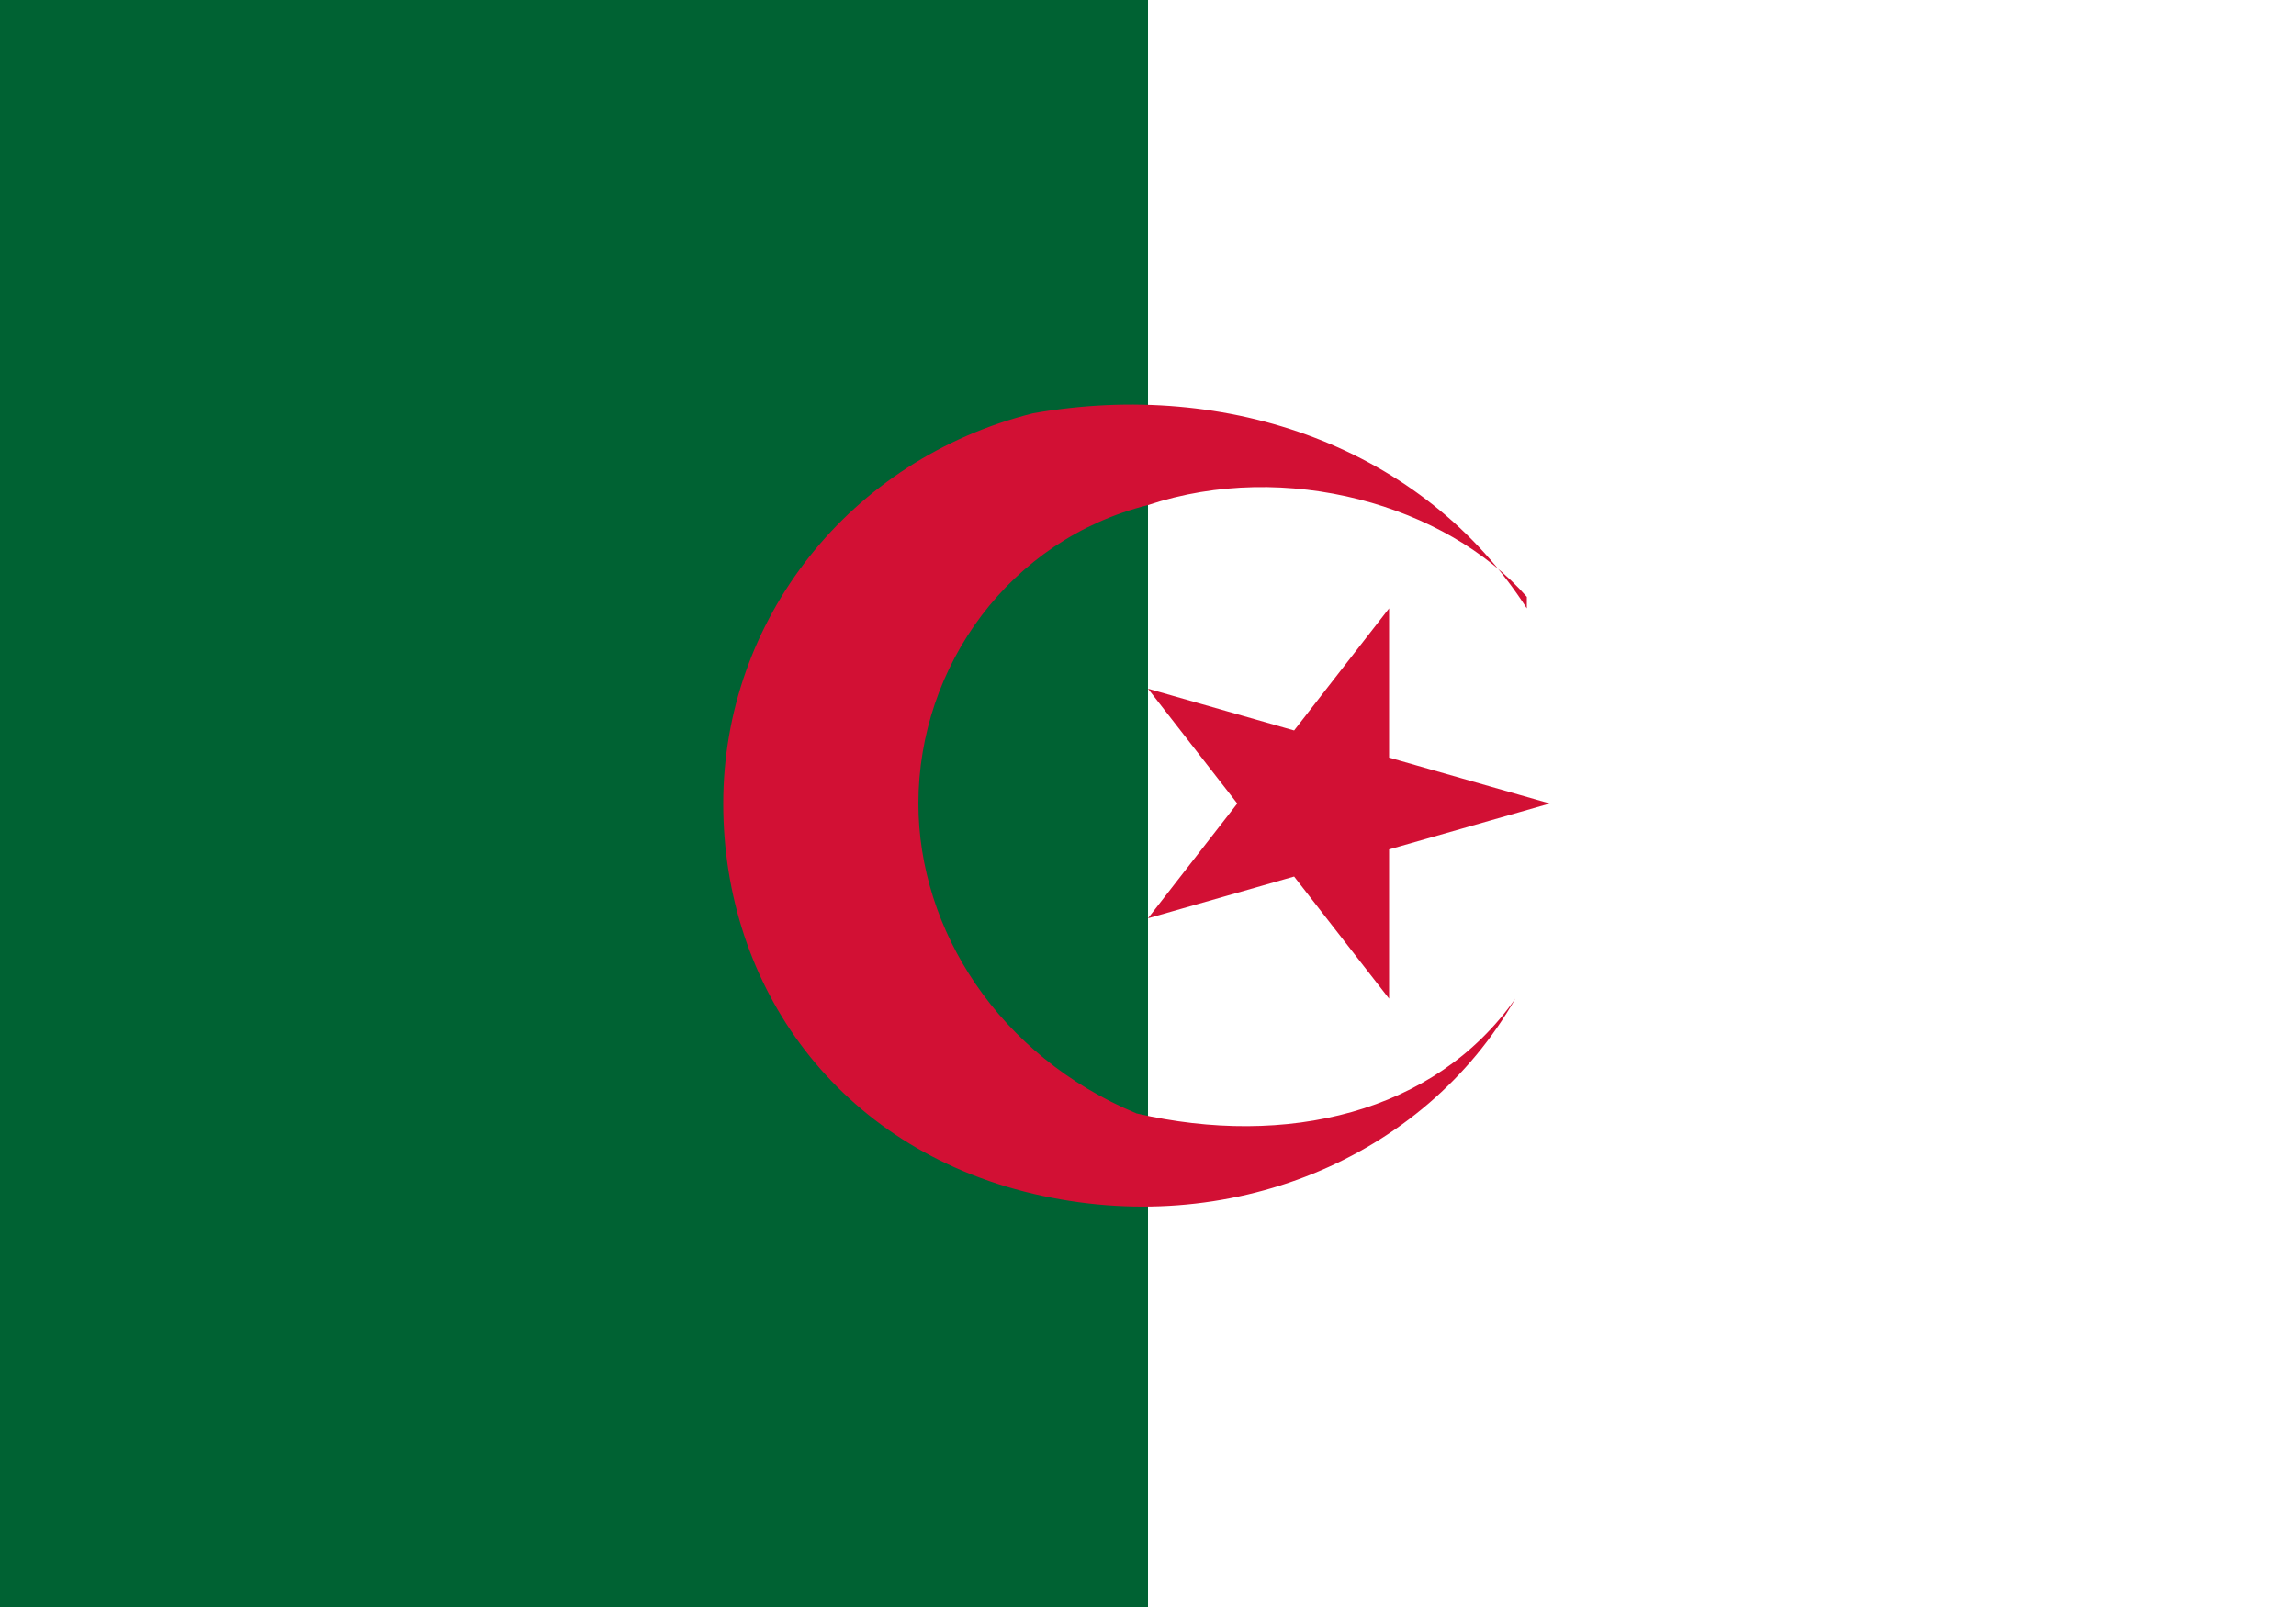 <svg xmlns="http://www.w3.org/2000/svg" width="20" height="14"><rect width="100%" height="100%" fill="#333333" stroke="none"/><path d="M10 0h10v14H10zm0 0" fill="#fff"/><path d="M0 0h10v14H0zm0 0" fill="#006233"/><path d="M13.3 5.3c-.9-1.4-2.6-2-4.3-1.7C7.4 4 6.3 5.4 6.3 7s1 3 2.7 3.4c1.7.4 3.4-.3 4.2-1.7-.7 1-2 1.3-3.3 1C8.7 9.2 8 8.1 8 7c0-1.2.8-2.3 2-2.6 1.2-.4 2.6 0 3.3.8m.2 1.8L10 6l2.1 2.7V5.3L10 8zm0 0" fill="#d21034"/></svg>